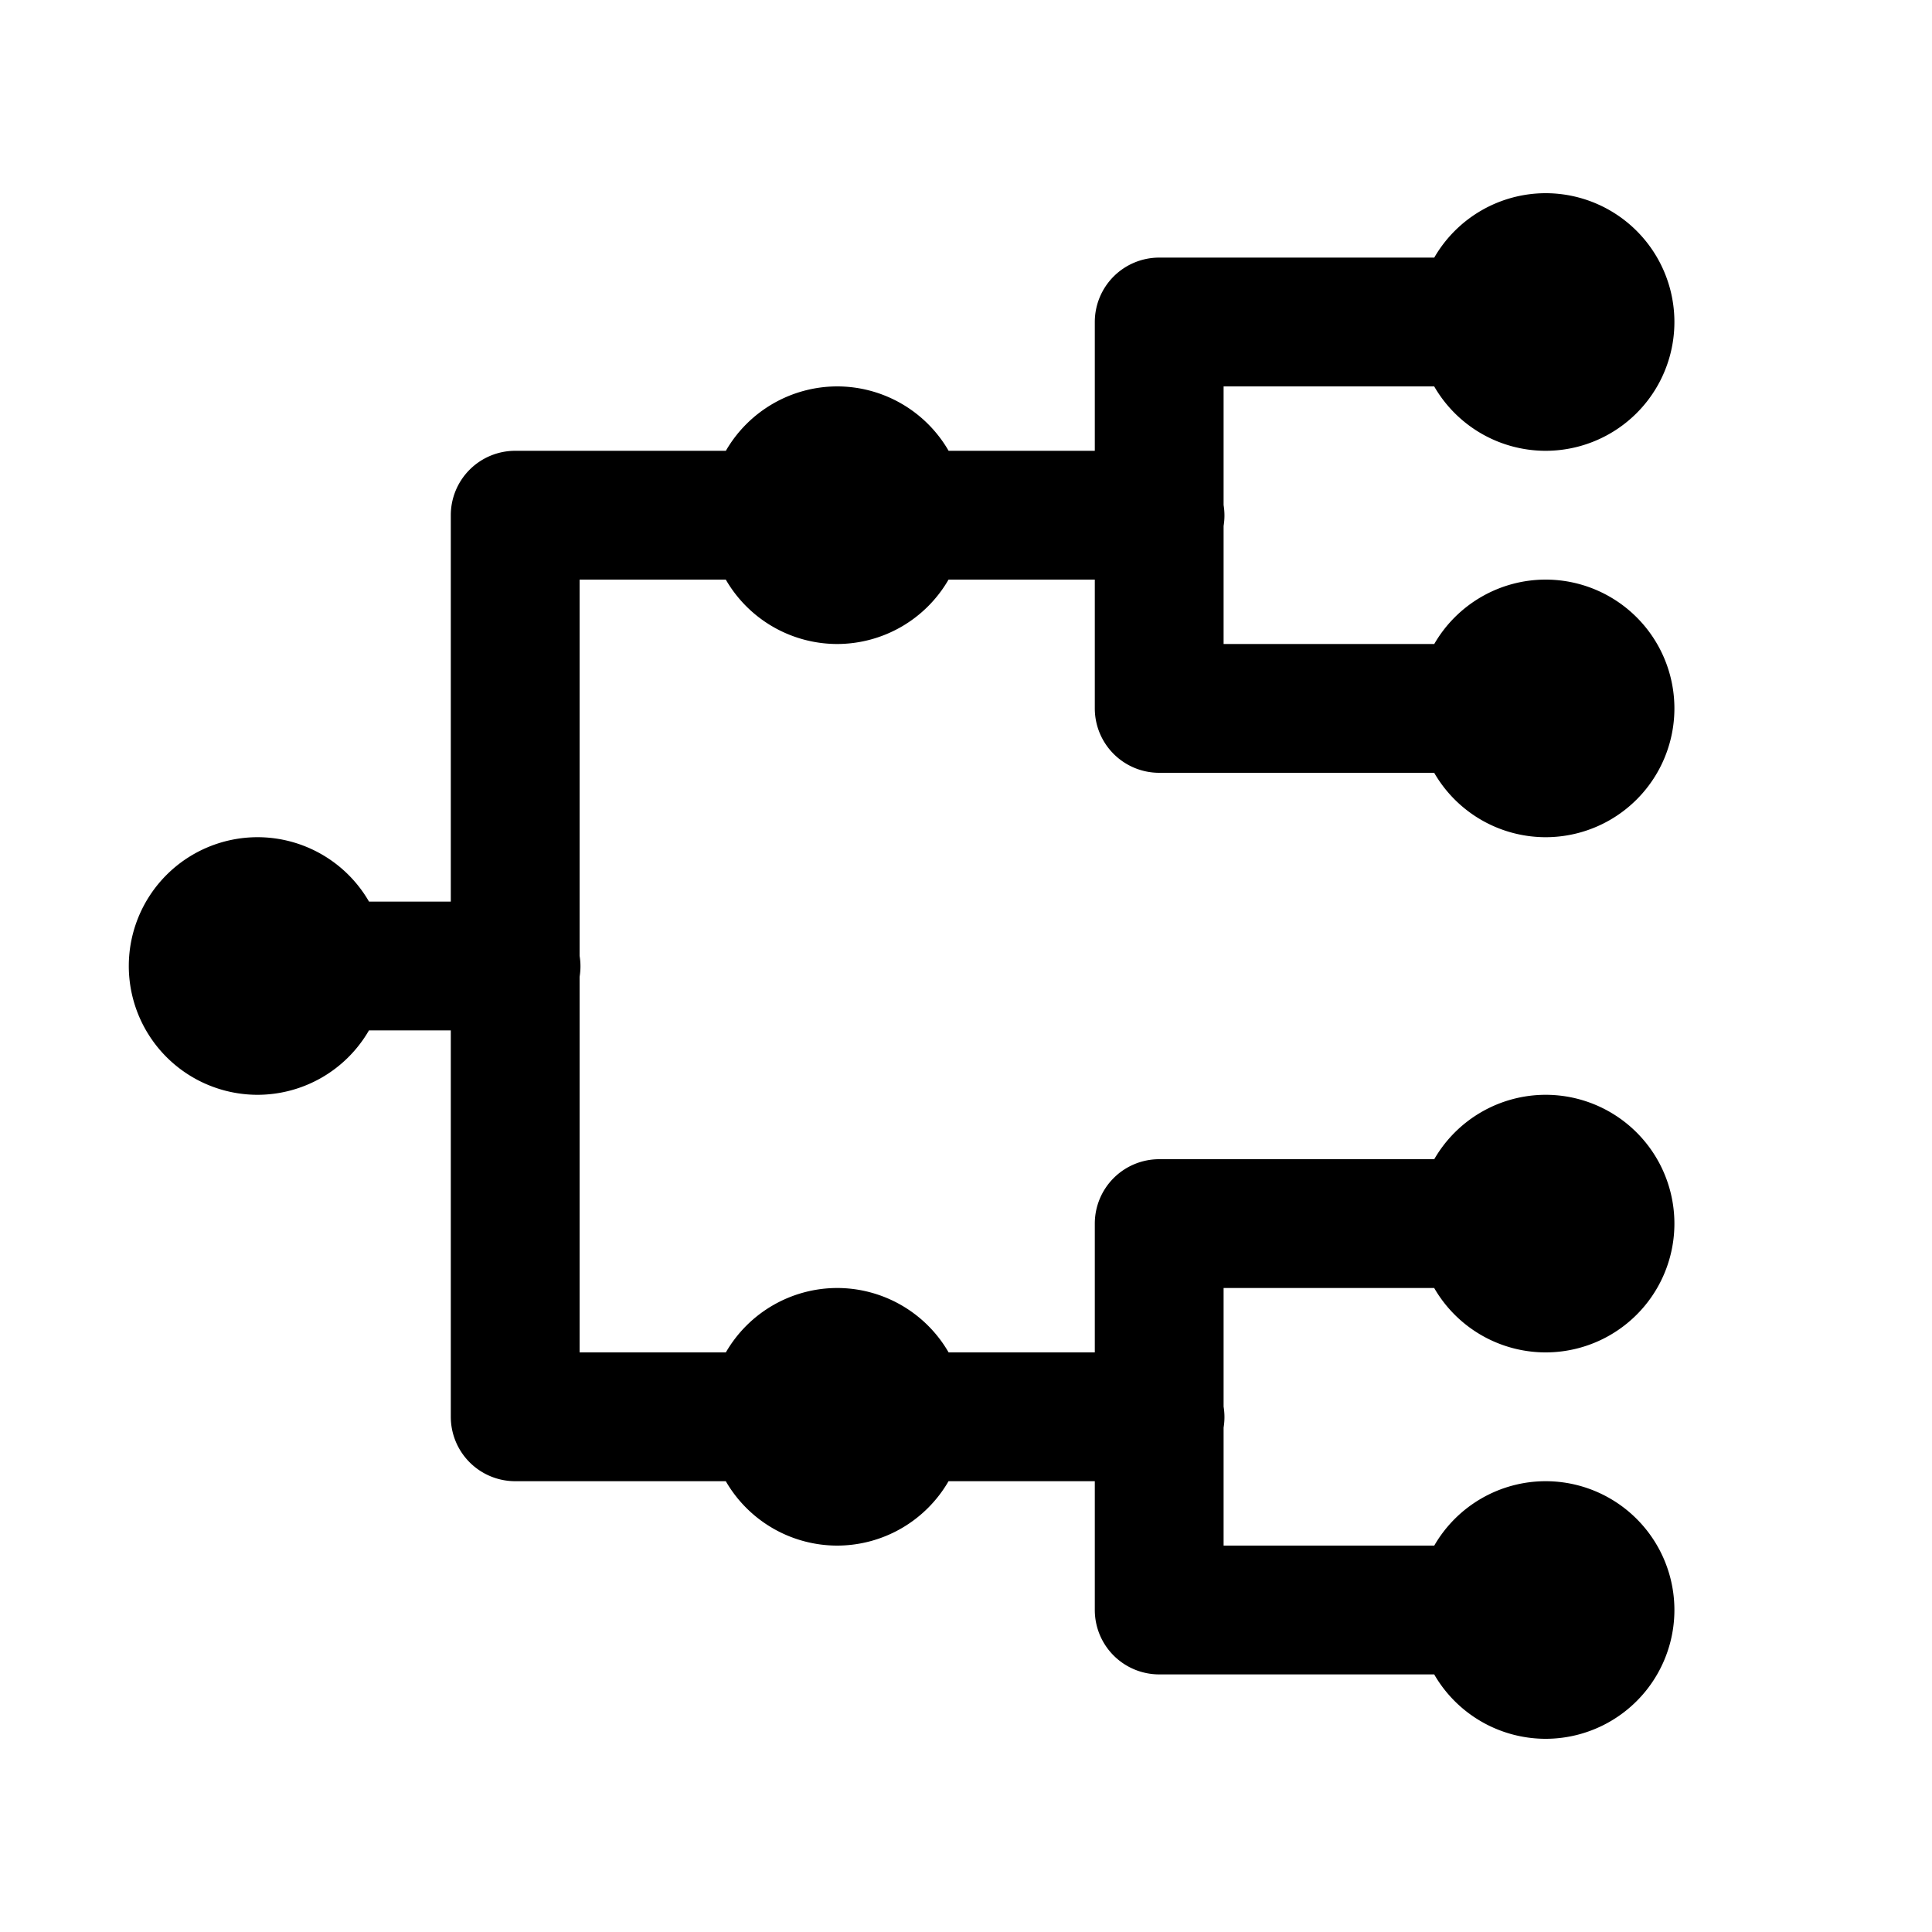 <svg xmlns="http://www.w3.org/2000/svg" viewBox="0 0 30 30"><path d="M24 3a2 2 0 0 0-1.729 1H18a1 1 0 0 0-1 1v2h-2.27A2 2 0 0 0 13 6a2 2 0 0 0-1.729 1H8a1 1 0 0 0-1 1v6H5.73A2 2 0 0 0 4 13a2 2 0 0 0-2 2 2 2 0 0 0 2 2 2 2 0 0 0 1.729-1H7v6a1 1 0 0 0 1 1h3.27A2 2 0 0 0 13 24a2 2 0 0 0 1.729-1H17v2a1 1 0 0 0 1 1h4.27A2 2 0 0 0 24 27a2 2 0 0 0 2-2 2 2 0 0 0-2-2 2 2 0 0 0-1.729 1H19v-1.832a1 1 0 0 0 0-.326V20h3.27A2 2 0 0 0 24 21a2 2 0 0 0 2-2 2 2 0 0 0-2-2 2 2 0 0 0-1.729 1H18a1 1 0 0 0-1 1v2h-2.27A2 2 0 0 0 13 20a2 2 0 0 0-1.729 1H9v-5.832a1 1 0 0 0 0-.326V9h2.27A2 2 0 0 0 13 10a2 2 0 0 0 1.729-1H17v2a1 1 0 0 0 1 1h4.27A2 2 0 0 0 24 13a2 2 0 0 0 2-2 2 2 0 0 0-2-2 2 2 0 0 0-1.729 1H19V8.168a1 1 0 0 0 0-.326V6h3.27A2 2 0 0 0 24 7a2 2 0 0 0 2-2 2 2 0 0 0-2-2z"/></svg>
